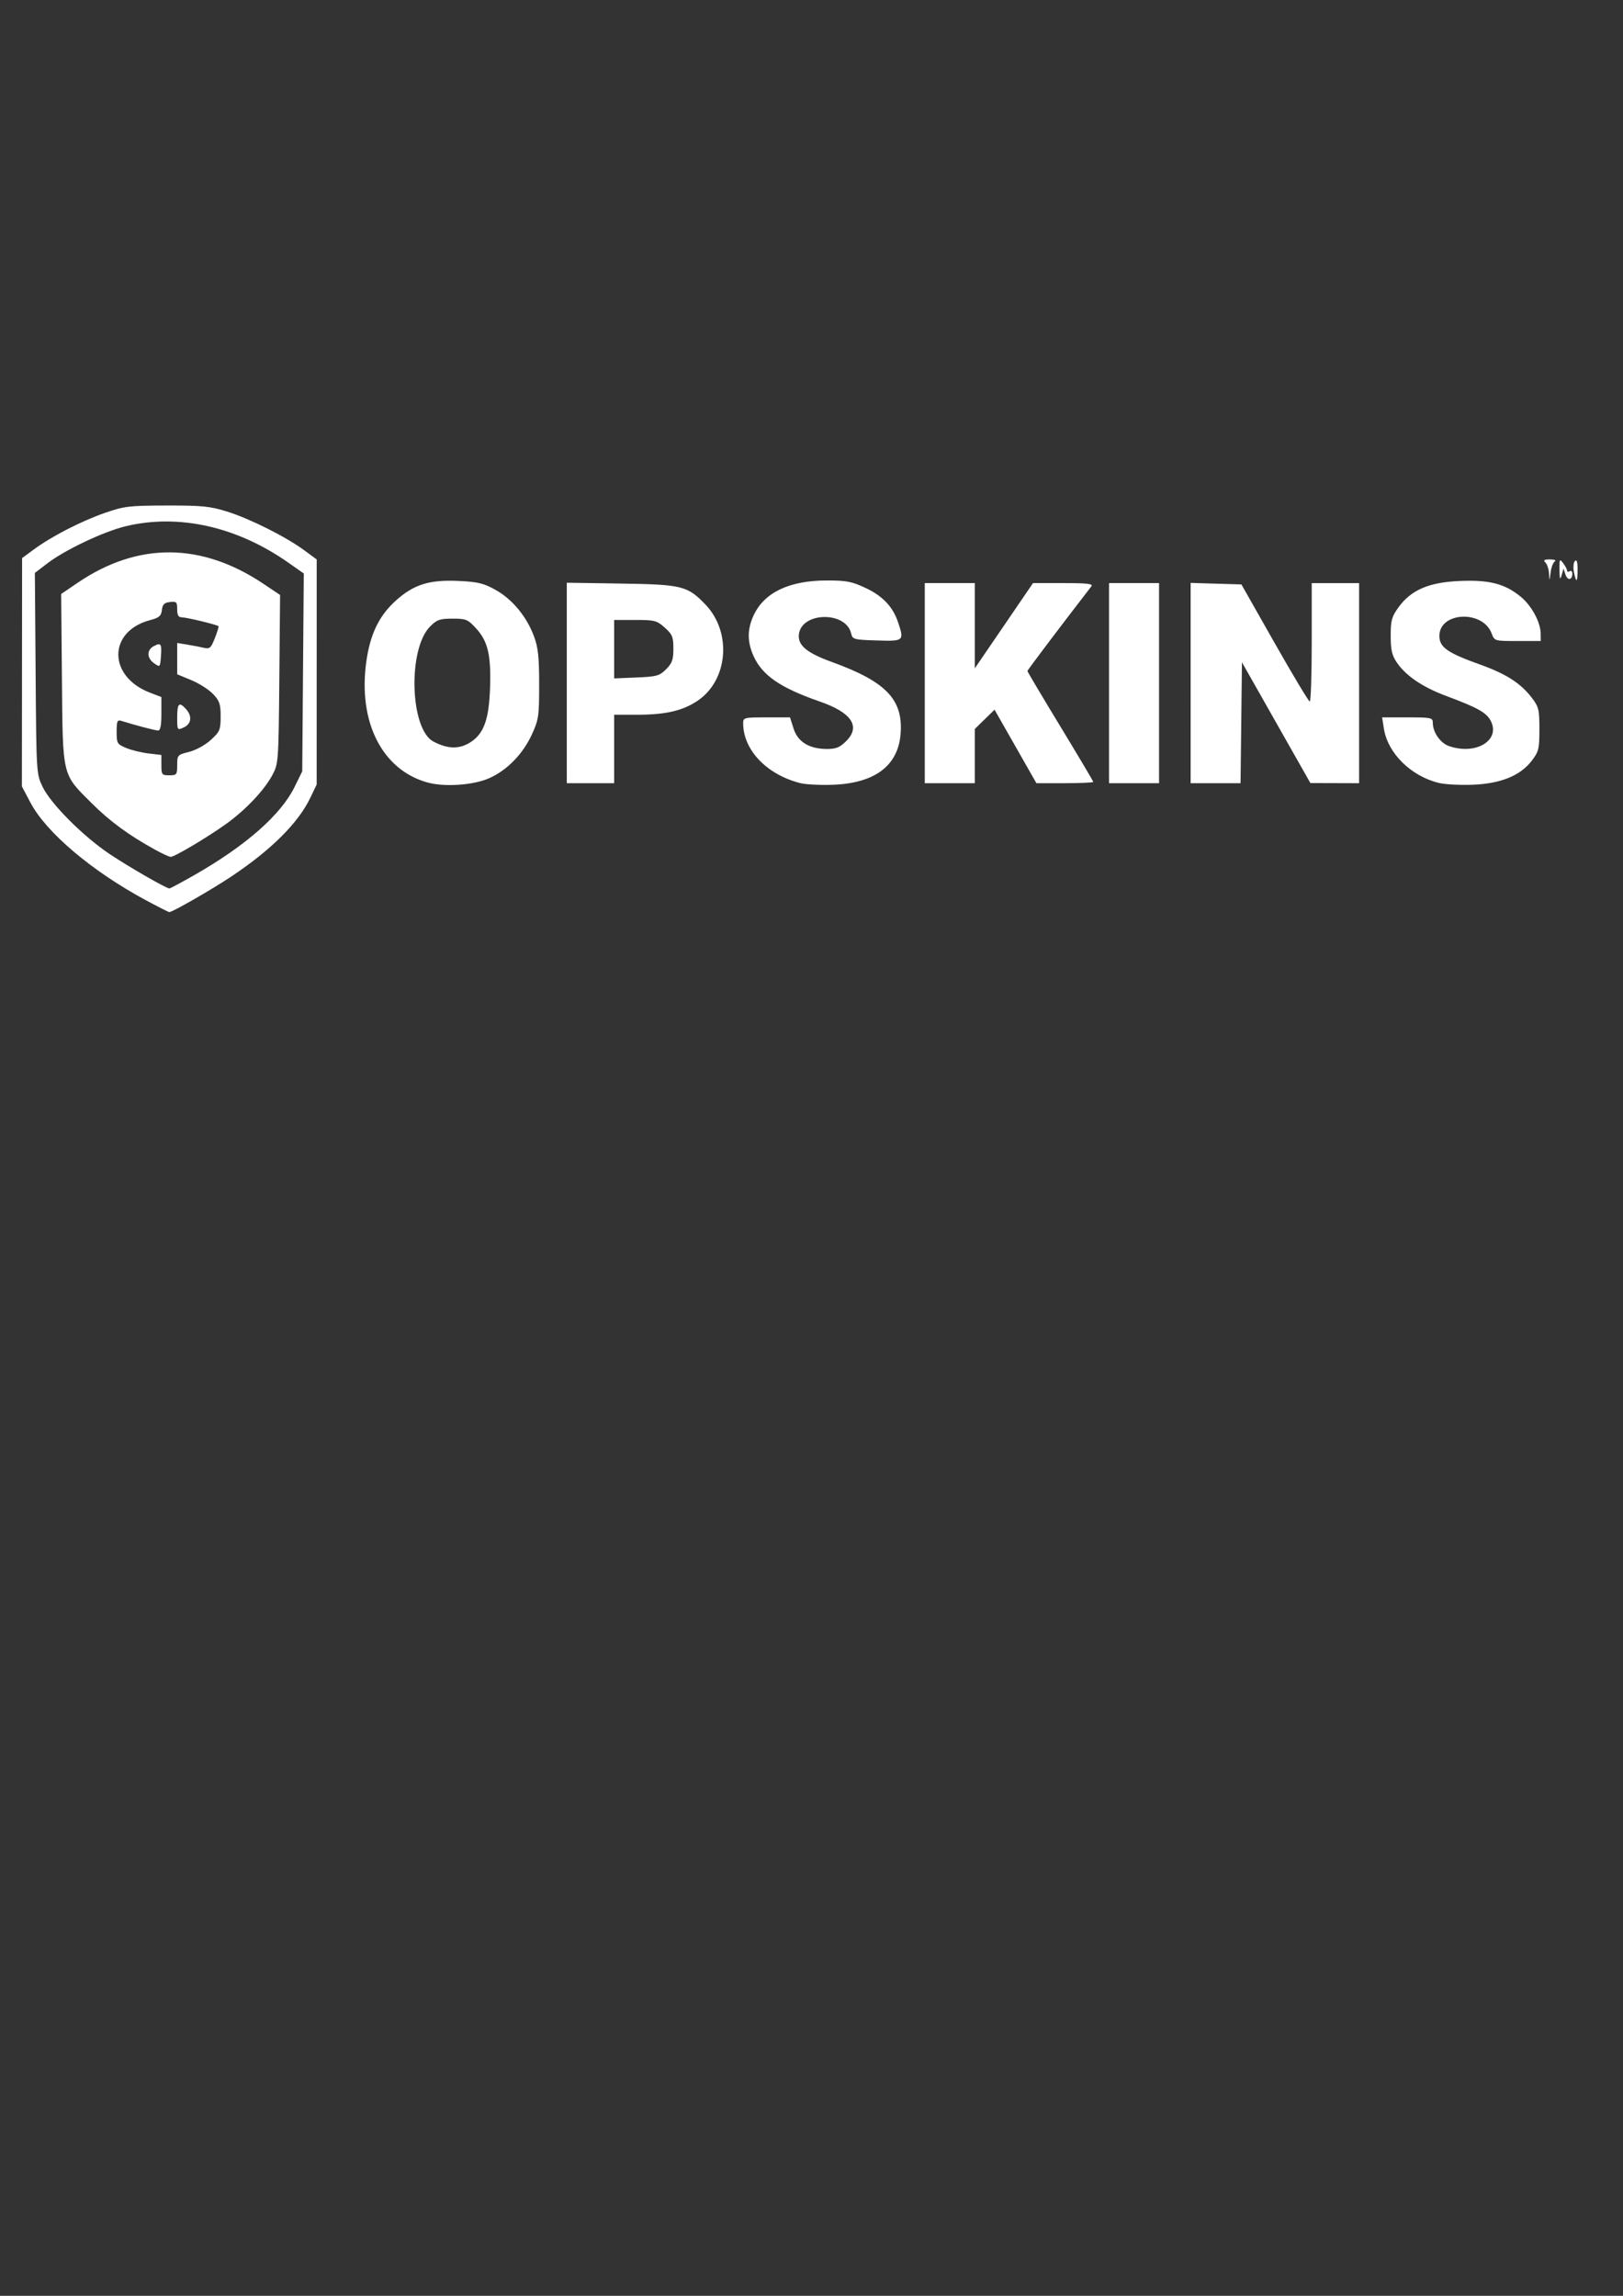 <?xml version="1.0" encoding="UTF-8" standalone="no"?>
<!-- Created with Inkscape (http://www.inkscape.org/) -->

<svg
   xmlns:dc="http://purl.org/dc/elements/1.1/"
   xmlns:cc="http://creativecommons.org/ns#"
   xmlns:rdf="http://www.w3.org/1999/02/22-rdf-syntax-ns#"
   xmlns:svg="http://www.w3.org/2000/svg"
   xmlns="http://www.w3.org/2000/svg"
   xmlns:sodipodi="http://sodipodi.sourceforge.net/DTD/sodipodi-0.dtd"
   xmlns:inkscape="http://www.inkscape.org/namespaces/inkscape"
   width="210mm"
   height="297mm"
   viewBox="0 0 210 297"
   version="1.1"
   id="svg8"
   inkscape:version="0.92.1 r15371"
   sodipodi:docname="opskins.svg">
  <rect x="0" y="0" width="210" height="297" fill="#333333" stroke="none"/>
  <defs
     id="defs2" />
  <sodipodi:namedview
     id="base"
     pagecolor="#ffffff"
     bordercolor="#666666"
     borderopacity="1.0"
     inkscape:pageopacity="0.0"
     inkscape:pageshadow="2"
     inkscape:zoom="0.35"
     inkscape:cx="400"
     inkscape:cy="560"
     inkscape:document-units="mm"
     inkscape:current-layer="layer1"
     showgrid="false"
     inkscape:window-width="1280"
     inkscape:window-height="744"
     inkscape:window-x="-4"
     inkscape:window-y="-4"
     inkscape:window-maximized="1" />
  <g
     inkscape:label="Layer 1"
     inkscape:groupmode="layer"
     id="layer1">
    <path
       style="fill:#ffffff;stroke-width:0.341"
       d="M 18.923,116.486 C 11.924,112.728 5.987,107.713 3.936,103.825 l -1.103,-2.091 0.013,-14.768 0.013,-14.768 1.535,-1.129 c 2.299,-1.691 6.107,-3.649 9.167,-4.713 2.518,-0.875 3.126,-0.948 8.004,-0.958 4.603,-0.01 5.606,0.091 7.834,0.787 2.928,0.915 7.597,3.258 9.962,4.999 l 1.618,1.191 -0.003,14.557 -0.003,14.557 -0.814,1.703 c -1.563,3.27 -5.046,6.74 -10.249,10.212 -2.5,1.669 -7.6,4.595 -8.004,4.593 -0.094,-3.4e-4 -1.436,-0.68 -2.983,-1.511 z m 6.233,-3.286 c 6.654,-3.799 11.187,-7.787 12.961,-11.401 l 0.989,-2.014 0.1,-12.798 0.1,-12.798 -1.997,-1.401 c -6.653,-4.667 -14.172,-6.353 -21.024,-4.716 -2.841,0.679 -7.874,3.059 -10.144,4.798 l -1.629,1.248 0.097,13.003 c 0.097,12.981 0.098,13.006 0.924,14.706 1.063,2.188 5.23,6.361 8.633,8.644 2.453,1.646 7.329,4.454 7.754,4.465 0.102,0.003 1.558,-0.779 3.236,-1.737 z m -5.123,-3.297 c -3.403,-1.878 -5.839,-3.667 -8.193,-6.016 -3.841,-3.833 -3.712,-3.29 -3.827,-16.085 l -0.098,-10.962 2.136,-1.45 c 7.791,-5.291 16.012,-5.243 24.046,0.141 l 2.143,1.436 -0.099,10.899 c -0.097,10.684 -0.115,10.929 -0.897,12.395 -1.057,1.982 -3.491,4.548 -6.039,6.367 -2.458,1.755 -6.634,4.231 -7.123,4.222 -0.19,-0.003 -1.112,-0.429 -2.049,-0.946 z m 2.895,-10.928 c 0,-1.284 0.044,-1.333 1.547,-1.711 0.884,-0.223 2.088,-0.886 2.81,-1.547 1.164,-1.067 1.263,-1.304 1.263,-3.034 0,-1.608 -0.142,-2.025 -0.991,-2.911 -0.545,-0.569 -1.809,-1.373 -2.81,-1.788 l -1.819,-0.754 v -2.026 -2.026 l 1.277,0.208 c 0.702,0.115 1.671,0.301 2.151,0.413 0.78,0.183 0.935,0.049 1.444,-1.246 0.313,-0.798 0.527,-1.494 0.474,-1.546 -0.19,-0.19 -4.142,-1.146 -4.737,-1.146 -0.453,0 -0.61,-0.268 -0.61,-1.044 0,-0.938 -0.095,-1.033 -0.937,-0.937 -0.734,0.084 -0.96,0.309 -1.044,1.037 -0.089,0.772 -0.348,0.993 -1.533,1.309 -5.477,1.457 -5.468,7.296 0.014,9.39 l 1.455,0.556 v 2.168 c 0,1.509 -0.129,2.166 -0.426,2.164 -0.37,-0.004 -2.958,-0.682 -4.768,-1.251 -0.509,-0.16 -0.596,0.044 -0.596,1.403 0,1.504 0.066,1.617 1.23,2.104 0.677,0.283 1.98,0.603 2.895,0.711 l 1.665,0.197 v 1.315 c 0,1.234 0.063,1.315 1.022,1.315 0.96,0 1.022,-0.08 1.022,-1.322 z m 0,-6.178 c 0,-1.82 0.25,-2.056 1.139,-1.073 0.824,0.911 0.701,1.93 -0.288,2.381 -0.846,0.386 -0.851,0.377 -0.851,-1.308 z m -2.98,-6.985 c -0.961,-0.676 -0.987,-1.721 -0.056,-2.219 0.935,-0.5 1.056,-0.324 0.929,1.352 -0.105,1.387 -0.118,1.399 -0.873,0.868 z m 35.32,15.404 c -5.85,-1.654 -8.967,-7.855 -7.867,-15.649 0.501,-3.553 1.654,-5.927 3.824,-7.879 2.316,-2.083 4.339,-2.713 8.122,-2.533 2.52,0.12 3.242,0.298 4.816,1.18 2.148,1.205 3.986,3.44 4.936,5.999 0.53,1.429 0.662,2.666 0.662,6.212 0,4.141 -0.062,4.563 -0.963,6.511 -1.162,2.515 -3.208,4.602 -5.508,5.619 -2.063,0.912 -5.811,1.164 -8.021,0.539 z m 5.784,-5.314 c 1.589,-1.116 2.216,-2.943 2.353,-6.849 0.15,-4.298 -0.267,-6.085 -1.813,-7.772 -1.056,-1.152 -1.293,-1.25 -3.038,-1.25 -1.65,0 -2.023,0.131 -2.909,1.022 -2.896,2.911 -2.604,13.25 0.421,14.869 1.924,1.03 3.502,1.023 4.987,-0.02 z m 42.511,5.409 c -4.35,-1.098 -7.396,-4.283 -7.405,-7.741 -0.002,-0.738 0.112,-0.766 3.031,-0.766 h 3.033 l 0.458,1.448 c 0.546,1.726 2.038,2.638 4.316,2.639 1.186,4.4e-4 1.675,-0.2 2.504,-1.03 1.887,-1.887 0.693,-3.677 -3.403,-5.098 -5.109,-1.772 -7.453,-3.377 -8.587,-5.876 -0.826,-1.82 -0.835,-3.443 -0.028,-5.22 1.367,-3.011 4.624,-4.574 9.527,-4.574 2.537,2.3e-4 3.228,0.136 5.025,0.986 2.193,1.037 3.499,2.424 4.17,4.429 0.807,2.41 0.753,2.455 -2.748,2.346 -2.997,-0.094 -3.144,-0.134 -3.329,-0.919 -0.681,-2.895 -6.414,-2.79 -6.759,0.124 -0.167,1.41 1.01,2.4 4.246,3.571 7.069,2.558 9.281,4.881 8.91,9.359 -0.338,4.076 -3.336,6.324 -8.708,6.531 -1.636,0.063 -3.549,-0.031 -4.252,-0.208 z m 82.65,-0.017 c -3.641,-0.875 -6.655,-3.843 -7.154,-7.043 l -0.226,-1.448 h 3.279 c 3.079,0 3.279,0.043 3.279,0.698 0,1.229 0.963,2.621 2.084,3.012 3.536,1.233 6.789,-0.796 5.366,-3.345 -0.563,-1.008 -1.731,-1.65 -5.674,-3.119 -3.108,-1.157 -5.276,-2.628 -6.455,-4.378 -0.61,-0.905 -0.77,-1.619 -0.77,-3.426 0,-1.994 0.129,-2.46 1.019,-3.689 1.62,-2.236 3.909,-3.222 7.889,-3.397 3.844,-0.169 5.878,0.355 7.921,2.04 1.421,1.171 2.565,3.299 2.577,4.79 l 0.007,0.937 h -2.991 c -2.986,0 -2.991,-0.002 -3.363,-0.986 -1.158,-3.067 -6.76,-2.795 -6.76,0.328 0,1.458 1.03,2.185 5.215,3.682 3.425,1.225 5.304,2.43 6.756,4.334 0.885,1.16 0.972,1.522 0.972,4.052 0,2.539 -0.085,2.889 -0.985,4.07 -1.479,1.94 -4.032,2.977 -7.659,3.113 -1.615,0.06 -3.563,-0.041 -4.329,-0.225 z M 73.336,88.351 v -12.967 l 7.067,0.11 c 7.859,0.122 8.56,0.297 10.882,2.72 3.434,3.582 2.929,9.774 -1.013,12.432 -1.95,1.315 -4.142,1.818 -7.927,1.818 h -2.878 v 4.428 4.428 h -3.065 -3.065 z m 12.85,-1.771 c 0.783,-0.783 0.944,-1.239 0.944,-2.668 0,-1.516 -0.134,-1.843 -1.112,-2.717 -1.032,-0.922 -1.308,-0.994 -3.832,-0.994 h -2.719 v 3.781 3.781 l 2.887,-0.12 c 2.622,-0.109 2.974,-0.207 3.832,-1.064 z m 33.471,1.796 v -12.943 h 3.236 3.236 v 5.514 5.514 l 3.765,-5.514 3.765,-5.514 h 3.94 c 3.101,0 3.87,0.091 3.611,0.426 -3.83,4.948 -8.269,10.826 -8.269,10.949 0,0.088 1.916,3.313 4.257,7.168 2.342,3.854 4.257,7.083 4.257,7.175 0,0.092 -1.655,0.168 -3.678,0.168 h -3.678 l -2.707,-4.755 -2.707,-4.755 -1.278,1.248 -1.278,1.248 v 3.507 3.507 h -3.236 -3.236 z m 23.842,0 v -12.943 h 3.236 3.236 v 12.943 12.943 h -3.236 -3.236 z m 10.558,-0.012 v -12.955 l 3.285,0.098 3.285,0.098 4.293,7.567 c 2.361,4.162 4.408,7.572 4.549,7.578 0.141,0.006 0.255,-3.437 0.255,-7.652 v -7.663 h 3.065 3.065 v 12.943 12.943 l -3.151,-0.01 -3.151,-0.01 -4.428,-7.812 -4.428,-7.812 -0.091,7.822 -0.091,7.822 h -3.229 -3.229 V 88.363 Z m 46.375,-14.139 c -0.03,-0.571 -0.238,-1.223 -0.463,-1.448 -0.318,-0.318 -0.185,-0.408 0.596,-0.404 0.57,0.003 0.833,0.115 0.607,0.258 -0.219,0.139 -0.463,0.788 -0.542,1.442 -0.138,1.146 -0.145,1.151 -0.198,0.15 z m 1.353,-0.494 c -0.021,-1.419 0.014,-1.484 0.477,-0.872 0.275,0.364 0.5,0.794 0.5,0.957 0,0.163 0.153,0.201 0.341,0.085 0.187,-0.116 0.341,0.019 0.341,0.3 0,0.859 -0.616,0.949 -0.887,0.13 l -0.255,-0.771 -0.247,0.851 c -0.195,0.673 -0.251,0.53 -0.27,-0.681 z m 1.867,0.277 c -0.119,-0.597 -0.062,-1.241 0.128,-1.431 0.233,-0.233 0.345,0.12 0.345,1.086 0,1.706 -0.175,1.833 -0.473,0.345 z"
       id="path151"
       inkscape:connector-curvature="0" />
  </g>
</svg>
